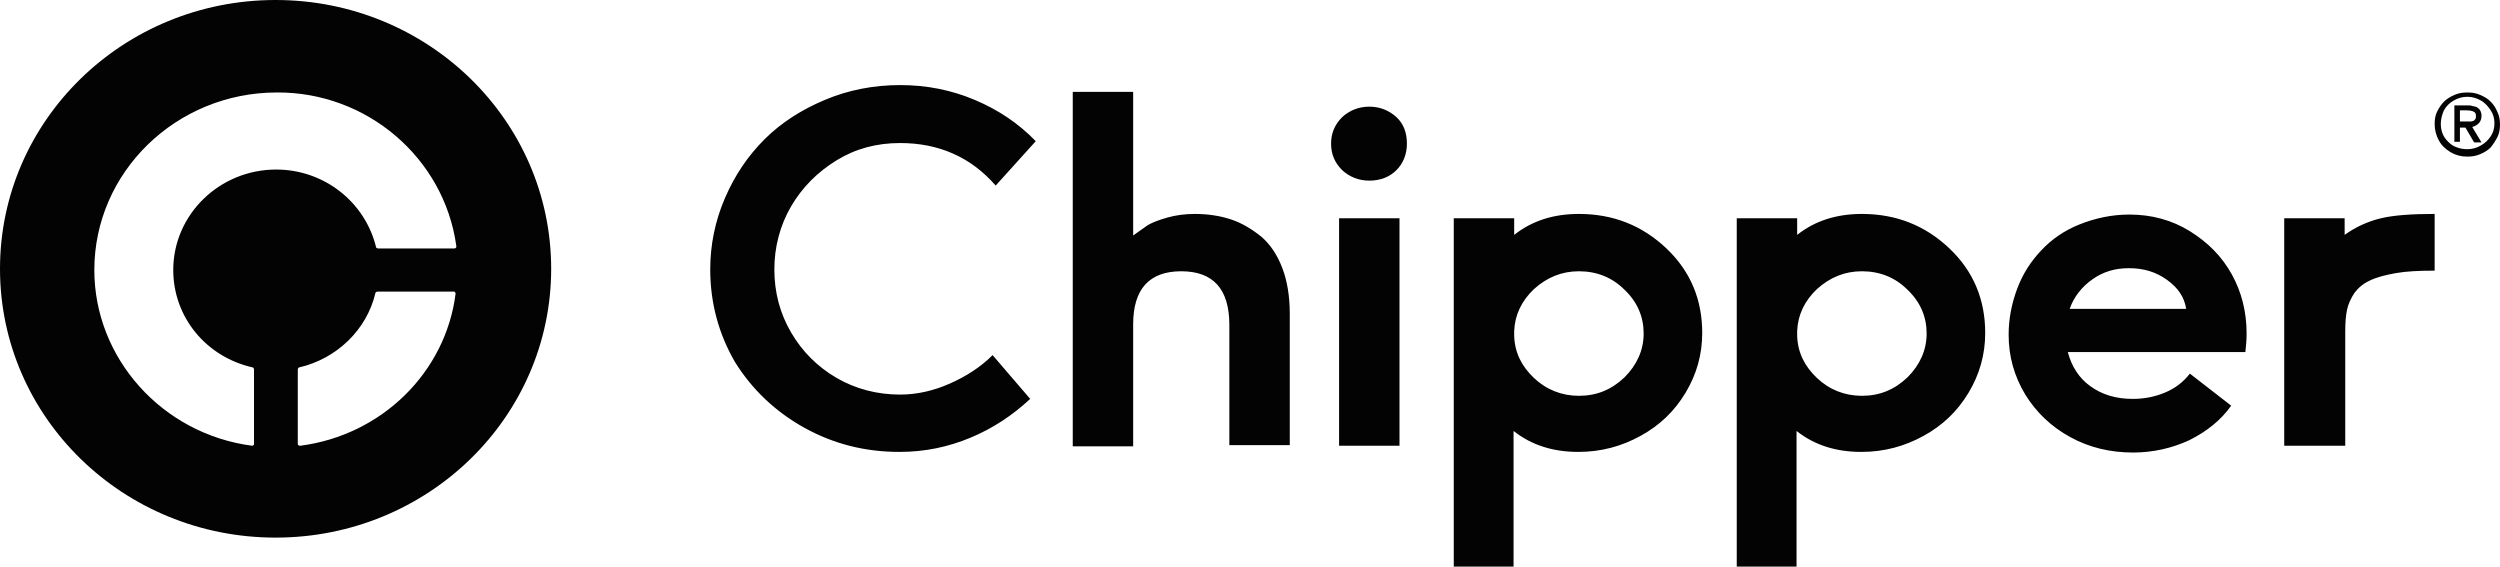 <svg version="1.1" id="Layer_1" xmlns:x="ns_extend;" xmlns:i="ns_ai;" xmlns:graph="ns_graphs;"
	xmlns="http://www.w3.org/2000/svg" xmlns:xlink="http://www.w3.org/1999/xlink" x="0px" y="0px" viewBox="0 0 405.5 92"
	style="enable-background:new 0 0 405.5 92;" xml:space="preserve">
	<style type="text/css">
		.st0 {
			fill: #030303;
		}
	</style>
	<g>
		<path class="st0" d="M44.7,0C20,0,0,19.5,0,43.6s20,43.6,44.7,43.6c24.7,0,44.7-19.5,44.7-43.6S69.4,0,44.7,0z M48.7,72.3
		C48.7,72.3,48.7,72.3,48.7,72.3c-0.1,0-0.2,0-0.3-0.1c-0.1-0.1-0.1-0.1-0.1-0.2V59.9c0-0.1,0.1-0.3,0.2-0.3
		c6.1-1.4,11-6.1,12.4-12.1c0-0.1,0.2-0.2,0.3-0.2h12.4c0.1,0,0.2,0,0.2,0.1c0.1,0.1,0.1,0.2,0.1,0.2C72.3,60.4,61.9,70.6,48.7,72.3
		z M73.7,40.3C73.7,40.3,73.7,40.3,73.7,40.3H61.3c-0.1,0-0.3-0.1-0.3-0.2c-1.8-7.4-8.5-12.6-16.2-12.6c-9.2,0-16.7,7.3-16.7,16.3
		c0,7.6,5.3,14.1,12.9,15.8c0.1,0,0.2,0.2,0.2,0.3V72c0,0.1,0,0.2-0.1,0.2c-0.1,0.1-0.1,0.1-0.2,0.1c0,0,0,0,0,0
		c-14.6-1.9-25.6-14.2-25.6-28.5c0-15.9,13.3-28.8,29.6-28.8C59.5,14.9,72,25.6,74,39.8c0,0,0,0.1,0,0.1
		C74.1,40.1,73.9,40.3,73.7,40.3z">
		</path>
		<path class="st0" d="M115.2,43.7c0-4,0.8-7.9,2.4-11.6c1.6-3.7,3.7-6.8,6.4-9.5c2.7-2.7,6-4.8,9.8-6.4c3.8-1.6,7.9-2.4,12.2-2.4
		s8.3,0.8,12.1,2.4c3.8,1.6,7.1,3.8,9.9,6.7l-6.5,7.2c-4-4.6-9.2-6.9-15.5-6.9c-3.8,0-7.2,0.9-10.3,2.8c-3.1,1.9-5.6,4.4-7.4,7.5
		c-1.8,3.1-2.7,6.6-2.7,10.2c0,3.7,0.9,7.1,2.7,10.2c1.8,3.1,4.3,5.6,7.4,7.4c3.1,1.8,6.6,2.7,10.3,2.7c2.7,0,5.4-0.6,8.1-1.8
		c2.7-1.2,5-2.7,6.9-4.6l6.1,7.1c-2.9,2.7-6.1,4.8-9.7,6.3c-3.6,1.5-7.4,2.3-11.5,2.3c-5.6,0-10.7-1.3-15.4-3.9
		c-4.7-2.6-8.5-6.2-11.3-10.7C116.6,54.2,115.2,49.2,115.2,43.7z M174,72.4V14.9h9.8v23.3c1-0.7,1.8-1.3,2.4-1.7
		c0.7-0.4,1.7-0.8,3.1-1.2c1.4-0.4,2.9-0.6,4.5-0.6c2.1,0,4.1,0.3,5.9,0.9s3.4,1.6,4.9,2.8c1.5,1.3,2.6,3,3.4,5.1
		c0.8,2.1,1.2,4.6,1.2,7.4v21.3h-9.8V52.7c0-5.8-2.6-8.7-7.8-8.7c-5.2,0-7.8,2.9-7.8,8.6v19.8L174,72.4L174,72.4z M217.7,27.6
		c-1.2-1.2-1.8-2.6-1.8-4.3c0-1.7,0.6-3.1,1.8-4.3c1.2-1.1,2.7-1.7,4.4-1.7c1.7,0,3.2,0.6,4.4,1.7c1.2,1.1,1.7,2.6,1.7,4.3
		c0,1.7-0.6,3.2-1.7,4.3s-2.6,1.7-4.4,1.7C220.4,29.3,218.9,28.7,217.7,27.6z M217.2,72.4V35.4h9.8v36.9H217.2z M235.8,92V35.4h9.8
		v2.7c2.9-2.3,6.4-3.4,10.5-3.4c5.6,0,10.3,1.9,14.2,5.6c3.9,3.7,5.8,8.3,5.8,13.7c0,3.5-0.9,6.7-2.7,9.7c-1.8,3-4.2,5.3-7.3,7
		c-3.1,1.7-6.4,2.6-10.1,2.6c-4.1,0-7.6-1.1-10.5-3.4v22H235.8z M245.6,54.5c0.1,2.7,1.2,4.9,3.2,6.8c2,1.9,4.5,2.9,7.3,2.9
		c2.9,0,5.3-1,7.4-3c2-2,3.1-4.4,3.1-7.1c0-2.7-1-5.1-3.1-7.1c-2-2-4.5-3-7.4-3c-2.8,0-5.2,1-7.3,2.9c-2,1.9-3.1,4.2-3.2,6.8V54.5z
		 M281.7,92V35.4h9.8v2.7c2.9-2.3,6.4-3.4,10.5-3.4c5.6,0,10.3,1.9,14.2,5.6c3.9,3.7,5.8,8.3,5.8,13.7c0,3.5-0.9,6.7-2.7,9.7
		c-1.8,3-4.2,5.3-7.3,7c-3.1,1.7-6.4,2.6-10.1,2.6c-4.1,0-7.6-1.1-10.5-3.4v22H281.7z M291.5,54.5c0.1,2.7,1.2,4.9,3.2,6.8
		c2,1.9,4.5,2.9,7.3,2.9c2.9,0,5.3-1,7.4-3c2-2,3.1-4.4,3.1-7.1c0-2.7-1-5.1-3.1-7.1c-2-2-4.5-3-7.4-3c-2.8,0-5.2,1-7.3,2.9
		c-2,1.9-3.1,4.2-3.2,6.8V54.5z M325.8,54.3c0-2.6,0.5-5.1,1.4-7.5c0.9-2.4,2.2-4.4,3.9-6.2c1.7-1.8,3.7-3.2,6.2-4.2
		c2.5-1,5.2-1.6,8.1-1.6c3.6,0,6.9,0.9,9.8,2.7c2.9,1.8,5.2,4.1,6.8,7c1.6,2.9,2.4,6.1,2.4,9.6c0,1.1-0.1,2.1-0.2,3h-28.8
		c0.6,2.3,1.8,4.2,3.6,5.5c1.9,1.4,4.2,2.1,6.9,2.1c1.8,0,3.5-0.3,5.2-1c1.7-0.7,3-1.7,4.1-3.1l6.7,5.2c-1.7,2.4-4,4.2-6.8,5.6
		c-2.8,1.3-5.9,2-9.1,2c-3.7,0-7.1-0.8-10.2-2.5c-3.1-1.7-5.5-4-7.3-6.9C326.7,61,325.8,57.8,325.8,54.3z M335.7,50.1h18.9
		c-0.3-1.9-1.3-3.4-3.1-4.7c-1.8-1.3-3.8-1.9-6.2-1.9c-2.3,0-4.2,0.6-5.9,1.8C337.7,46.5,336.4,48.1,335.7,50.1z M370.5,72.4V35.4
		h9.8v2.7c1.8-1.3,3.8-2.2,5.9-2.7c2.1-0.5,5-0.7,8.7-0.7v9.2c-2.5,0-4.6,0.1-6.3,0.4c-1.7,0.3-3.2,0.7-4.2,1.2
		c-1.1,0.5-1.9,1.2-2.5,2c-0.6,0.9-1,1.8-1.2,2.7c-0.2,0.9-0.3,2.1-0.3,3.5v18.6H370.5z M394.9,20.1c0-0.7,0.1-1.4,0.4-2
		c0.3-0.6,0.7-1.2,1.1-1.6s1-0.8,1.7-1.1c0.7-0.3,1.3-0.4,2.1-0.4s1.4,0.1,2.1,0.4c0.7,0.3,1.2,0.6,1.7,1.1c0.5,0.5,0.8,1,1.1,1.7
		c0.3,0.6,0.4,1.3,0.4,2s-0.1,1.4-0.4,2c-0.3,0.6-0.7,1.2-1.1,1.7c-0.5,0.5-1,0.8-1.7,1.1c-0.7,0.3-1.3,0.4-2.1,0.4
		c-1,0-1.8-0.2-2.7-0.7c-0.8-0.5-1.5-1.1-1.9-1.9C395.1,21.9,394.9,21,394.9,20.1z M395.9,20.1c0,0.6,0.1,1.1,0.3,1.6
		c0.2,0.5,0.5,0.9,0.9,1.3c0.4,0.4,0.8,0.7,1.4,0.9c0.5,0.2,1.1,0.3,1.7,0.3c0.8,0,1.5-0.2,2.2-0.6c0.7-0.4,1.2-0.9,1.6-1.5
		c0.4-0.6,0.6-1.3,0.6-2.1c0-0.8-0.2-1.5-0.6-2.1c-0.4-0.6-0.9-1.2-1.6-1.6c-0.7-0.4-1.4-0.6-2.2-0.6c-0.8,0-1.5,0.2-2.2,0.6
		c-0.7,0.4-1.2,0.9-1.6,1.6C396.1,18.6,395.9,19.3,395.9,20.1z M398.1,23v-5.9h1.8c0.2,0,0.4,0,0.6,0c0.2,0,0.3,0,0.5,0.1
		c0.2,0,0.4,0.1,0.5,0.1c0.1,0,0.3,0.1,0.4,0.2c0.1,0.1,0.3,0.2,0.3,0.3c0.1,0.1,0.2,0.3,0.2,0.4c0.1,0.2,0.1,0.4,0.1,0.6
		c0,0.9-0.5,1.5-1.5,1.8l1.5,2.5h-1.2l-1.4-2.4h-0.9V23L398.1,23L398.1,23z M399.1,19.7h1.1c0.2,0,0.4,0,0.6,0
		c0.2,0,0.3-0.1,0.4-0.1c0.1-0.1,0.2-0.1,0.3-0.3c0.1-0.1,0.1-0.3,0.1-0.5c0-0.3-0.1-0.6-0.4-0.7c-0.2-0.1-0.6-0.2-1.1-0.2h-1.1
		V19.7z">
		</path>
	</g>
</svg>